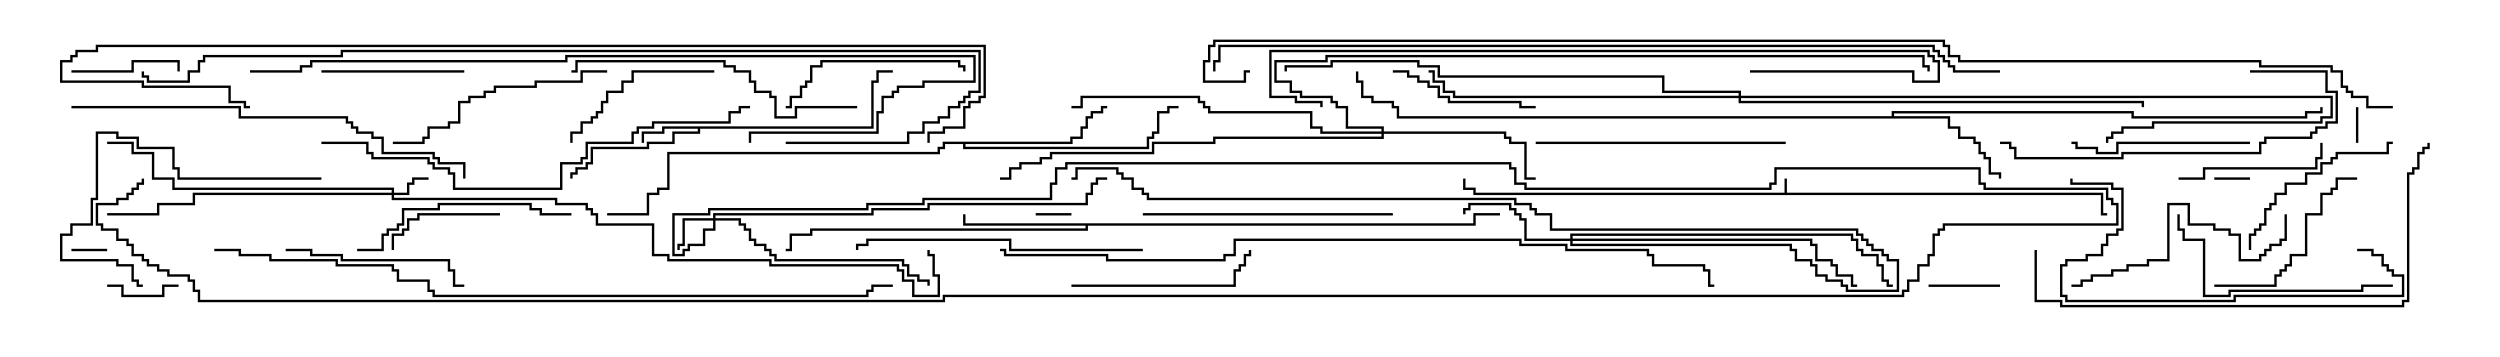 <svg version="1.1" width="105" height="15" xmlns="http://www.w3.org/2000/svg"><path d="M74.95,8.093L74.95,7.5L75.05,7.5L75.05,8.093L88.336,8.093L88.336,8.95L88.5,8.95L88.5,9.05L88.236,9.05L88.236,8.193L61.879,8.193L61.879,7.979L61.45,7.979L61.45,7.5L61.55,7.5L61.55,7.879L61.979,7.879L61.979,8.093z" stroke="none"/><path d="M36.593,5.307L36.593,3.379L36.807,3.379L36.807,2.95L37.5,2.95L37.5,3.05L36.907,3.05L36.907,3.479L36.693,3.479L36.693,5.407L29.407,5.407L29.407,5.621L28.336,5.621L28.336,6.05L27.264,6.05L27.264,6.264L24.907,6.264L24.907,6.907L24.693,6.907L24.693,7.121L24.264,7.121L24.264,7.336L24.05,7.336L24.05,7.5L23.95,7.5L23.95,7.236L24.164,7.236L24.164,7.021L24.593,7.021L24.593,6.807L24.807,6.807L24.807,6.164L27.164,6.164L27.164,5.95L28.236,5.95L28.236,5.521L29.307,5.521L29.307,5.407L27.907,5.407L27.907,5.621L27.05,5.621L27.05,6L26.95,6L26.95,5.521L27.807,5.521L27.807,5.307z" stroke="none"/><path d="M61.879,9.379L61.879,8.95L63,8.95L63,9.05L61.979,9.05L61.979,9.479L45.693,9.479L45.693,9.693L34.121,9.693L34.121,9.907L33.264,9.907L33.264,10.55L33,10.55L33,10.45L33.164,10.45L33.164,9.807L34.021,9.807L34.021,9.593L45.593,9.593L45.593,9.479L40.45,9.479L40.45,9L40.55,9L40.55,9.379z" stroke="none"/><path d="M79.45,4.879L79.45,4.664L89.621,4.664L89.621,4.879L96.807,4.879L96.807,4.664L97.45,4.664L97.45,4.5L97.55,4.5L97.55,4.764L96.907,4.764L96.907,4.979L89.521,4.979L89.521,4.764L79.55,4.764L79.55,4.879L81.907,4.879L81.907,5.307L82.336,5.307L82.336,5.736L82.979,5.736L82.979,5.95L83.193,5.95L83.193,6.379L83.407,6.379L83.407,6.593L83.621,6.593L83.621,7.236L84.05,7.236L84.05,7.5L83.95,7.5L83.95,7.336L83.521,7.336L83.521,6.693L83.307,6.693L83.307,6.479L83.093,6.479L83.093,6.05L82.879,6.05L82.879,5.836L82.236,5.836L82.236,5.407L81.807,5.407L81.807,4.979L58.664,4.979L58.664,4.55L58.45,4.55L58.45,4.336L57.593,4.336L57.593,4.121L57.164,4.121L57.164,3.479L56.95,3.479L56.95,3L57.05,3L57.05,3.379L57.264,3.379L57.264,4.021L57.693,4.021L57.693,4.236L58.55,4.236L58.55,4.45L58.764,4.45L58.764,4.879z" stroke="none"/><path d="M44.95,5.95L44.95,5.736L45.379,5.736L45.379,5.307L45.593,5.307L45.593,4.879L45.807,4.879L45.807,4.664L46.236,4.664L46.236,4.45L46.5,4.45L46.5,4.55L46.336,4.55L46.336,4.764L45.907,4.764L45.907,4.979L45.693,4.979L45.693,5.407L45.479,5.407L45.479,5.836L45.05,5.836L45.05,6.05L40.55,6.05L40.55,6.164L48.164,6.164L48.164,5.736L48.379,5.736L48.379,5.521L48.593,5.521L48.593,4.664L49.021,4.664L49.021,4.45L49.5,4.45L49.5,4.55L49.121,4.55L49.121,4.764L48.693,4.764L48.693,5.621L48.479,5.621L48.479,5.836L48.264,5.836L48.264,6.264L40.45,6.264L40.45,6.05L39.693,6.05L39.693,6.264L39.479,6.264L39.479,6.479L28.121,6.479L28.121,7.979L27.693,7.979L27.693,8.193L27.264,8.193L27.264,9.05L25.5,9.05L25.5,8.95L27.164,8.95L27.164,8.093L27.593,8.093L27.593,7.879L28.021,7.879L28.021,6.379L39.379,6.379L39.379,6.164L39.593,6.164L39.593,5.95z" stroke="none"/><path d="M16.45,8.093L16.45,7.979L7.236,7.979L7.236,7.55L6.379,7.55L6.379,6.479L5.521,6.479L5.521,6.05L4.5,6.05L4.5,5.95L5.621,5.95L5.621,6.379L6.479,6.379L6.479,7.45L7.336,7.45L7.336,7.879L16.55,7.879L16.55,8.093L17.093,8.093L17.093,7.664L17.307,7.664L17.307,7.45L18,7.45L18,7.55L17.407,7.55L17.407,7.764L17.193,7.764L17.193,8.193L16.55,8.193L16.55,8.307L23.407,8.307L23.407,8.521L24.693,8.521L24.693,8.736L24.907,8.736L24.907,8.95L25.121,8.95L25.121,9.379L27.479,9.379L27.479,10.664L28.121,10.664L28.121,10.879L32.407,10.879L32.407,11.093L37.764,11.093L37.764,11.307L37.979,11.307L37.979,11.736L38.407,11.736L38.407,12.379L39.379,12.379L39.379,11.621L39.164,11.621L39.164,10.764L38.95,10.764L38.95,10.5L39.05,10.5L39.05,10.664L39.264,10.664L39.264,11.521L39.479,11.521L39.479,12.479L38.307,12.479L38.307,11.836L37.879,11.836L37.879,11.407L37.664,11.407L37.664,11.193L32.307,11.193L32.307,10.979L28.021,10.979L28.021,10.764L27.379,10.764L27.379,9.479L25.021,9.479L25.021,9.05L24.807,9.05L24.807,8.836L24.593,8.836L24.593,8.621L23.307,8.621L23.307,8.407L16.45,8.407L16.45,8.193L8.193,8.193L8.193,8.621L6.693,8.621L6.693,9.05L4.5,9.05L4.5,8.95L6.593,8.95L6.593,8.521L8.093,8.521L8.093,8.093z" stroke="none"/><path d="M29.95,9.164L29.95,8.95L36.593,8.95L36.593,8.736L38.95,8.736L38.95,8.521L45.593,8.521L45.593,8.093L45.807,8.093L45.807,7.664L46.021,7.664L46.021,7.45L46.5,7.45L46.5,7.55L46.121,7.55L46.121,7.764L45.907,7.764L45.907,8.193L45.693,8.193L45.693,8.621L39.05,8.621L39.05,8.836L36.693,8.836L36.693,9.05L30.05,9.05L30.05,9.164L31.121,9.164L31.121,9.379L31.336,9.379L31.336,9.593L31.55,9.593L31.55,10.021L31.764,10.021L31.764,10.236L32.193,10.236L32.193,10.45L32.407,10.45L32.407,10.664L32.621,10.664L32.621,10.879L37.979,10.879L37.979,11.093L38.193,11.093L38.193,11.521L38.621,11.521L38.621,11.736L39.05,11.736L39.05,12L38.95,12L38.95,11.836L38.521,11.836L38.521,11.621L38.093,11.621L38.093,11.193L37.879,11.193L37.879,10.979L32.521,10.979L32.521,10.764L32.307,10.764L32.307,10.55L32.093,10.55L32.093,10.336L31.664,10.336L31.664,10.121L31.45,10.121L31.45,9.693L31.236,9.693L31.236,9.479L31.021,9.479L31.021,9.264L30.05,9.264L30.05,9.693L29.621,9.693L29.621,10.336L28.979,10.336L28.979,10.55L28.764,10.55L28.764,10.764L28.236,10.764L28.236,8.95L29.736,8.95L29.736,8.736L36.379,8.736L36.379,8.521L38.736,8.521L38.736,8.307L44.093,8.307L44.093,7.664L44.307,7.664L44.307,7.021L44.736,7.021L44.736,6.807L63.479,6.807L63.479,7.021L63.693,7.021L63.693,7.664L64.121,7.664L64.121,7.879L74.307,7.879L74.307,7.664L74.521,7.664L74.521,7.021L83.193,7.021L83.193,7.664L83.407,7.664L83.407,7.879L88.55,7.879L88.55,8.307L88.764,8.307L88.764,8.521L88.979,8.521L88.979,9.479L81.693,9.479L81.693,9.693L81.479,9.693L81.479,9.907L81.264,9.907L81.264,10.764L81.05,10.764L81.05,11.193L80.621,11.193L80.621,11.836L80.193,11.836L80.193,12.264L79.979,12.264L79.979,12.479L39.693,12.479L39.693,12.693L8.307,12.693L8.307,12.264L8.093,12.264L8.093,11.836L7.879,11.836L7.879,11.621L7.021,11.621L7.021,11.407L6.593,11.407L6.593,11.193L6.164,11.193L6.164,10.979L5.95,10.979L5.95,10.764L5.521,10.764L5.521,10.336L5.307,10.336L5.307,10.121L4.879,10.121L4.879,9.693L4.236,9.693L4.236,9.479L4.021,9.479L4.021,8.521L4.879,8.521L4.879,8.307L5.307,8.307L5.307,8.093L5.521,8.093L5.521,7.879L5.736,7.879L5.736,7.664L5.95,7.664L5.95,7.5L6.05,7.5L6.05,7.764L5.836,7.764L5.836,7.979L5.621,7.979L5.621,8.193L5.407,8.193L5.407,8.407L4.979,8.407L4.979,8.621L4.121,8.621L4.121,9.379L4.336,9.379L4.336,9.593L4.979,9.593L4.979,10.021L5.407,10.021L5.407,10.236L5.621,10.236L5.621,10.664L6.05,10.664L6.05,10.879L6.264,10.879L6.264,11.093L6.693,11.093L6.693,11.307L7.121,11.307L7.121,11.521L7.979,11.521L7.979,11.736L8.193,11.736L8.193,12.164L8.407,12.164L8.407,12.593L39.593,12.593L39.593,12.379L79.879,12.379L79.879,12.164L80.093,12.164L80.093,11.736L80.521,11.736L80.521,11.093L80.95,11.093L80.95,10.664L81.164,10.664L81.164,9.807L81.379,9.807L81.379,9.593L81.593,9.593L81.593,9.379L88.879,9.379L88.879,8.621L88.664,8.621L88.664,8.407L88.45,8.407L88.45,7.979L83.307,7.979L83.307,7.764L83.093,7.764L83.093,7.121L74.621,7.121L74.621,7.764L74.407,7.764L74.407,7.979L64.021,7.979L64.021,7.764L63.593,7.764L63.593,7.121L63.379,7.121L63.379,6.907L44.836,6.907L44.836,7.121L44.407,7.121L44.407,7.764L44.193,7.764L44.193,8.407L38.836,8.407L38.836,8.621L36.479,8.621L36.479,8.836L29.836,8.836L29.836,9.05L28.336,9.05L28.336,10.664L28.664,10.664L28.664,10.45L28.879,10.45L28.879,10.236L29.521,10.236L29.521,9.593L29.95,9.593L29.95,9.264L28.764,9.264L28.764,10.336L28.55,10.336L28.55,10.5L28.45,10.5L28.45,10.236L28.664,10.236L28.664,9.164z" stroke="none"/><path d="M65.95,10.021L65.95,9.807L77.836,9.807L77.836,10.021L78.05,10.021L78.05,10.45L78.264,10.45L78.264,10.664L78.907,10.664L78.907,11.093L79.121,11.093L79.121,11.736L79.336,11.736L79.336,11.95L79.5,11.95L79.5,12.05L79.236,12.05L79.236,11.836L79.021,11.836L79.021,11.193L78.807,11.193L78.807,10.764L78.164,10.764L78.164,10.55L77.95,10.55L77.95,10.121L77.736,10.121L77.736,9.907L66.05,9.907L66.05,10.021L76.121,10.021L76.121,10.236L76.336,10.236L76.336,10.879L76.979,10.879L76.979,11.093L77.193,11.093L77.193,11.521L77.836,11.521L77.836,11.95L78,11.95L78,12.05L77.736,12.05L77.736,11.621L77.093,11.621L77.093,11.193L76.879,11.193L76.879,10.979L76.236,10.979L76.236,10.336L76.021,10.336L76.021,10.121L66.05,10.121L66.05,10.236L75.264,10.236L75.264,10.45L75.479,10.45L75.479,10.879L76.121,10.879L76.121,11.093L76.336,11.093L76.336,11.521L76.764,11.521L76.764,11.736L77.407,11.736L77.407,11.95L77.621,11.95L77.621,12.164L79.664,12.164L79.664,10.979L79.236,10.979L79.236,10.764L79.021,10.764L79.021,10.55L78.593,10.55L78.593,10.336L78.379,10.336L78.379,10.121L78.164,10.121L78.164,9.907L77.95,9.907L77.95,9.693L65.093,9.693L65.093,9.05L64.45,9.05L64.45,8.836L64.236,8.836L64.236,8.621L63.593,8.621L63.593,8.407L48.164,8.407L48.164,8.193L47.95,8.193L47.95,7.979L47.521,7.979L47.521,7.55L47.093,7.55L47.093,7.336L46.879,7.336L46.879,7.121L45.264,7.121L45.264,7.55L45,7.55L45,7.45L45.164,7.45L45.164,7.021L46.979,7.021L46.979,7.236L47.193,7.236L47.193,7.45L47.621,7.45L47.621,7.879L48.05,7.879L48.05,8.093L48.264,8.093L48.264,8.307L63.693,8.307L63.693,8.521L64.336,8.521L64.336,8.736L64.55,8.736L64.55,8.95L65.193,8.95L65.193,9.593L78.05,9.593L78.05,9.807L78.264,9.807L78.264,10.021L78.479,10.021L78.479,10.236L78.693,10.236L78.693,10.45L79.121,10.45L79.121,10.664L79.336,10.664L79.336,10.879L79.764,10.879L79.764,12.264L77.521,12.264L77.521,12.05L77.307,12.05L77.307,11.836L76.664,11.836L76.664,11.621L76.236,11.621L76.236,11.193L76.021,11.193L76.021,10.979L75.379,10.979L75.379,10.55L75.164,10.55L75.164,10.336L65.95,10.336L65.95,10.121L64.021,10.121L64.021,9.264L63.807,9.264L63.807,9.05L63.593,9.05L63.593,8.836L63.379,8.836L63.379,8.621L61.764,8.621L61.764,8.836L61.55,8.836L61.55,9L61.45,9L61.45,8.736L61.664,8.736L61.664,8.521L63.479,8.521L63.479,8.736L63.693,8.736L63.693,8.95L63.907,8.95L63.907,9.164L64.121,9.164L64.121,10.021z" stroke="none"/><path d="M58.021,5.521L58.021,5.407L56.521,5.407L56.521,4.55L56.093,4.55L56.093,4.336L55.879,4.336L55.879,4.121L54.593,4.121L54.593,3.907L54.164,3.907L54.164,3.479L53.521,3.479L53.521,2.521L55.664,2.521L55.664,2.307L80.836,2.307L80.836,2.736L81.05,2.736L81.05,3L80.95,3L80.95,2.836L80.736,2.836L80.736,2.407L55.764,2.407L55.764,2.621L53.621,2.621L53.621,3.379L54.264,3.379L54.264,3.807L54.693,3.807L54.693,4.021L55.979,4.021L55.979,4.236L56.193,4.236L56.193,4.45L56.621,4.45L56.621,5.307L58.121,5.307L58.121,5.521L63.264,5.521L63.264,5.736L63.479,5.736L63.479,5.95L64.121,5.95L64.121,7.45L64.5,7.45L64.5,7.55L64.021,7.55L64.021,6.05L63.379,6.05L63.379,5.836L63.164,5.836L63.164,5.621L58.121,5.621L58.121,5.836L51.05,5.836L51.05,6.05L48.479,6.05L48.479,6.479L44.193,6.479L44.193,6.693L43.764,6.693L43.764,6.907L42.907,6.907L42.907,7.121L42.479,7.121L42.479,7.55L42,7.55L42,7.45L42.379,7.45L42.379,7.021L42.807,7.021L42.807,6.807L43.664,6.807L43.664,6.593L44.093,6.593L44.093,6.379L48.379,6.379L48.379,5.95L50.95,5.95L50.95,5.736L58.021,5.736L58.021,5.621L55.45,5.621L55.45,5.407L55.021,5.407L55.021,4.764L50.736,4.764L50.736,4.55L50.521,4.55L50.521,4.336L50.307,4.336L50.307,4.121L45.479,4.121L45.479,4.55L45,4.55L45,4.45L45.379,4.45L45.379,4.021L50.407,4.021L50.407,4.236L50.621,4.236L50.621,4.45L50.836,4.45L50.836,4.664L55.121,4.664L55.121,5.307L55.55,5.307L55.55,5.521z" stroke="none"/><path d="M73.021,4.021L73.021,3.907L69.807,3.907L69.807,3.264L60.379,3.264L60.379,2.836L59.521,2.836L59.521,2.621L55.979,2.621L55.979,2.836L54.05,2.836L54.05,3L53.95,3L53.95,2.736L55.879,2.736L55.879,2.521L59.621,2.521L59.621,2.736L60.479,2.736L60.479,3.164L69.907,3.164L69.907,3.807L73.121,3.807L73.121,4.021L97.979,4.021L97.979,4.979L97.55,4.979L97.55,5.193L90.479,5.193L90.479,5.407L89.193,5.407L89.193,5.621L88.764,5.621L88.764,5.836L88.55,5.836L88.55,6L88.45,6L88.45,5.736L88.664,5.736L88.664,5.521L89.093,5.521L89.093,5.307L90.379,5.307L90.379,5.093L97.45,5.093L97.45,4.879L97.879,4.879L97.879,4.121L73.121,4.121L73.121,4.236L90.05,4.236L90.05,4.5L89.95,4.5L89.95,4.336L73.021,4.336L73.021,4.121L61.021,4.121L61.021,3.907L60.593,3.907L60.593,3.479L60.164,3.479L60.164,3.05L60,3.05L60,2.95L60.264,2.95L60.264,3.379L60.693,3.379L60.693,3.807L61.121,3.807L61.121,4.021z" stroke="none"/><path d="M43.5,9.05L43.5,8.95L45,8.95L45,9.05z" stroke="none"/><path d="M98.95,4.5L99.05,4.5L99.05,6L98.95,6z" stroke="none"/><path d="M93,7.55L93,7.45L94.5,7.45L94.5,7.55z" stroke="none"/><path d="M4.5,10.45L4.5,10.55L3,10.55L3,10.45z" stroke="none"/><path d="M84,11.95L84,12.05L81,12.05L81,11.95z" stroke="none"/><path d="M7.5,11.95L7.5,12.05L6.907,12.05L6.907,12.479L5.093,12.479L5.093,12.05L4.5,12.05L4.5,11.95L5.193,11.95L5.193,12.379L6.807,12.379L6.807,11.95z" stroke="none"/><path d="M3,3.05L3,2.95L5.521,2.95L5.521,2.521L7.55,2.521L7.55,3L7.45,3L7.45,2.621L5.621,2.621L5.621,3.05z" stroke="none"/><path d="M21,8.95L21,9.05L17.621,9.05L17.621,9.264L17.193,9.264L17.193,9.693L16.979,9.693L16.979,9.907L16.55,9.907L16.55,10.5L16.45,10.5L16.45,9.807L16.879,9.807L16.879,9.593L17.093,9.593L17.093,9.164L17.521,9.164L17.521,8.95z" stroke="none"/><path d="M19.5,2.95L19.5,3.05L13.5,3.05L13.5,2.95z" stroke="none"/><path d="M58.5,3.05L58.5,2.95L59.193,2.95L59.193,3.164L59.621,3.164L59.621,3.379L60.05,3.379L60.05,3.593L60.479,3.593L60.479,4.021L60.907,4.021L60.907,4.236L63.907,4.236L63.907,4.45L64.5,4.45L64.5,4.55L63.807,4.55L63.807,4.336L60.807,4.336L60.807,4.121L60.379,4.121L60.379,3.693L59.95,3.693L59.95,3.479L59.521,3.479L59.521,3.264L59.093,3.264L59.093,3.05z" stroke="none"/><path d="M91.5,7.55L91.5,7.45L92.521,7.45L92.521,7.021L97.236,7.021L97.236,6.593L97.45,6.593L97.45,6L97.55,6L97.55,6.693L97.336,6.693L97.336,7.121L92.621,7.121L92.621,7.55z" stroke="none"/><path d="M30,2.95L30,3.05L26.621,3.05L26.621,3.479L26.193,3.479L26.193,3.907L25.55,3.907L25.55,4.336L25.336,4.336L25.336,4.764L25.121,4.764L25.121,4.979L24.907,4.979L24.907,5.193L24.479,5.193L24.479,5.621L24.05,5.621L24.05,6L23.95,6L23.95,5.521L24.379,5.521L24.379,5.093L24.807,5.093L24.807,4.879L25.021,4.879L25.021,4.664L25.236,4.664L25.236,4.236L25.45,4.236L25.45,3.807L26.093,3.807L26.093,3.379L26.521,3.379L26.521,2.95z" stroke="none"/><path d="M93,12.05L93,11.95L95.521,11.95L95.521,11.521L95.736,11.521L95.736,11.307L95.95,11.307L95.95,11.093L96.164,11.093L96.164,10.664L96.807,10.664L96.807,8.95L97.45,8.95L97.45,8.093L97.879,8.093L97.879,7.879L98.093,7.879L98.093,7.45L99,7.45L99,7.55L98.193,7.55L98.193,7.979L97.979,7.979L97.979,8.193L97.55,8.193L97.55,9.05L96.907,9.05L96.907,10.764L96.264,10.764L96.264,11.193L96.05,11.193L96.05,11.407L95.836,11.407L95.836,11.621L95.621,11.621L95.621,12.05z" stroke="none"/><path d="M94.5,5.95L94.5,6.05L88.979,6.05L88.979,6.479L88.021,6.479L88.021,6.264L87.164,6.264L87.164,6.05L87,6.05L87,5.95L87.264,5.95L87.264,6.164L88.121,6.164L88.121,6.379L88.879,6.379L88.879,5.95z" stroke="none"/><path d="M100.5,5.95L100.5,6.05L100.336,6.05L100.336,6.479L98.193,6.479L98.193,6.693L97.979,6.693L97.979,6.907L97.55,6.907L97.55,7.336L96.907,7.336L96.907,7.764L96.05,7.764L96.05,8.193L95.621,8.193L95.621,8.621L95.407,8.621L95.407,8.836L95.193,8.836L95.193,9.479L94.979,9.479L94.979,9.693L94.764,9.693L94.764,9.907L94.55,9.907L94.55,10.5L94.45,10.5L94.45,9.807L94.664,9.807L94.664,9.593L94.879,9.593L94.879,9.379L95.093,9.379L95.093,8.736L95.307,8.736L95.307,8.521L95.521,8.521L95.521,8.093L95.95,8.093L95.95,7.664L96.807,7.664L96.807,7.236L97.45,7.236L97.45,6.807L97.879,6.807L97.879,6.593L98.093,6.593L98.093,6.379L100.236,6.379L100.236,5.95z" stroke="none"/><path d="M12,10.55L12,10.45L13.121,10.45L13.121,10.664L14.407,10.664L14.407,10.879L18.907,10.879L18.907,11.307L19.121,11.307L19.121,11.95L19.5,11.95L19.5,12.05L19.021,12.05L19.021,11.407L18.807,11.407L18.807,10.979L14.307,10.979L14.307,10.764L13.021,10.764L13.021,10.55z" stroke="none"/><path d="M40.55,3L40.45,3L40.45,2.836L40.236,2.836L40.236,2.621L34.55,2.621L34.55,2.836L34.121,2.836L34.121,3.479L33.907,3.479L33.907,3.693L33.693,3.693L33.693,4.121L33.264,4.121L33.264,4.55L33,4.55L33,4.45L33.164,4.45L33.164,4.021L33.593,4.021L33.593,3.593L33.807,3.593L33.807,3.379L34.021,3.379L34.021,2.736L34.45,2.736L34.45,2.521L40.336,2.521L40.336,2.736L40.55,2.736z" stroke="none"/><path d="M45,12.05L45,11.95L51.807,11.95L51.807,11.307L52.021,11.307L52.021,11.093L52.236,11.093L52.236,10.664L52.45,10.664L52.45,10.5L52.55,10.5L52.55,10.764L52.336,10.764L52.336,11.193L52.121,11.193L52.121,11.407L51.907,11.407L51.907,12.05z" stroke="none"/><path d="M13.5,7.45L13.5,7.55L7.45,7.55L7.45,7.121L7.236,7.121L7.236,6.264L5.736,6.264L5.736,5.836L4.879,5.836L4.879,5.621L4.121,5.621L4.121,8.407L3.907,8.407L3.907,9.479L3.05,9.479L3.05,9.907L2.621,9.907L2.621,10.879L4.979,10.879L4.979,11.093L5.621,11.093L5.621,11.736L5.836,11.736L5.836,11.95L6,11.95L6,12.05L5.736,12.05L5.736,11.836L5.521,11.836L5.521,11.193L4.879,11.193L4.879,10.979L2.521,10.979L2.521,9.807L2.95,9.807L2.95,9.379L3.807,9.379L3.807,8.307L4.021,8.307L4.021,5.521L4.979,5.521L4.979,5.736L5.836,5.736L5.836,6.164L7.336,6.164L7.336,7.021L7.55,7.021L7.55,7.45z" stroke="none"/><path d="M24,8.95L24,9.05L22.664,9.05L22.664,8.836L22.236,8.836L22.236,8.621L18.479,8.621L18.479,8.836L16.979,8.836L16.979,9.479L16.764,9.479L16.764,9.693L16.336,9.693L16.336,9.907L16.121,9.907L16.121,10.55L15,10.55L15,10.45L16.021,10.45L16.021,9.807L16.236,9.807L16.236,9.593L16.664,9.593L16.664,9.379L16.879,9.379L16.879,8.736L18.379,8.736L18.379,8.521L22.336,8.521L22.336,8.736L22.764,8.736L22.764,8.95z" stroke="none"/><path d="M100.5,11.95L100.5,12.05L99.264,12.05L99.264,12.264L93.693,12.264L93.693,12.479L92.521,12.479L92.521,10.121L91.664,10.121L91.664,9.693L91.45,9.693L91.45,9L91.55,9L91.55,9.593L91.764,9.593L91.764,10.021L92.621,10.021L92.621,12.379L93.593,12.379L93.593,12.164L99.164,12.164L99.164,11.95z" stroke="none"/><path d="M25.5,2.95L25.5,3.05L24.479,3.05L24.479,3.479L22.55,3.479L22.55,3.693L20.836,3.693L20.836,3.907L20.407,3.907L20.407,4.121L19.764,4.121L19.764,4.336L19.336,4.336L19.336,5.193L18.907,5.193L18.907,5.407L18.05,5.407L18.05,5.836L17.836,5.836L17.836,6.05L16.5,6.05L16.5,5.95L17.736,5.95L17.736,5.736L17.95,5.736L17.95,5.307L18.807,5.307L18.807,5.093L19.236,5.093L19.236,4.236L19.664,4.236L19.664,4.021L20.307,4.021L20.307,3.807L20.736,3.807L20.736,3.593L22.45,3.593L22.45,3.379L24.379,3.379L24.379,2.95z" stroke="none"/><path d="M95.95,9L96.05,9L96.05,10.121L95.836,10.121L95.836,10.336L95.407,10.336L95.407,10.55L95.193,10.55L95.193,10.764L94.979,10.764L94.979,10.979L94.021,10.979L94.021,9.907L93.593,9.907L93.593,9.693L92.95,9.693L92.95,9.479L91.879,9.479L91.879,8.621L91.121,8.621L91.121,10.979L90.264,10.979L90.264,11.193L89.407,11.193L89.407,11.407L88.764,11.407L88.764,11.621L87.907,11.621L87.907,11.836L87.479,11.836L87.479,12.05L87,12.05L87,11.95L87.379,11.95L87.379,11.736L87.807,11.736L87.807,11.521L88.664,11.521L88.664,11.307L89.307,11.307L89.307,11.093L90.164,11.093L90.164,10.879L91.021,10.879L91.021,8.521L91.979,8.521L91.979,9.379L93.05,9.379L93.05,9.593L93.693,9.593L93.693,9.807L94.121,9.807L94.121,10.879L94.879,10.879L94.879,10.664L95.093,10.664L95.093,10.45L95.307,10.45L95.307,10.236L95.736,10.236L95.736,10.021L95.95,10.021z" stroke="none"/><path d="M64.5,6.05L64.5,5.95L75,5.95L75,6.05z" stroke="none"/><path d="M48,9.05L48,8.95L58.5,8.95L58.5,9.05z" stroke="none"/><path d="M94.5,3.05L94.5,2.95L97.764,2.95L97.764,3.807L98.193,3.807L98.193,5.193L97.764,5.193L97.764,5.407L97.336,5.407L97.336,5.621L97.121,5.621L97.121,5.836L95.193,5.836L95.193,6.05L94.979,6.05L94.979,6.479L89.193,6.479L89.193,6.693L84.593,6.693L84.593,6.264L84.379,6.264L84.379,6.05L84,6.05L84,5.95L84.479,5.95L84.479,6.164L84.693,6.164L84.693,6.593L89.093,6.593L89.093,6.379L94.879,6.379L94.879,5.95L95.093,5.95L95.093,5.736L97.021,5.736L97.021,5.521L97.236,5.521L97.236,5.307L97.664,5.307L97.664,5.093L98.093,5.093L98.093,3.907L97.664,3.907L97.664,3.05z" stroke="none"/><path d="M48,10.45L48,10.55L42.379,10.55L42.379,10.121L36.479,10.121L36.479,10.336L36.05,10.336L36.05,10.5L35.95,10.5L35.95,10.236L36.379,10.236L36.379,10.021L42.479,10.021L42.479,10.45z" stroke="none"/><path d="M36,4.45L36,4.55L33.479,4.55L33.479,4.979L32.521,4.979L32.521,4.121L32.307,4.121L32.307,3.907L31.664,3.907L31.664,3.479L31.45,3.479L31.45,3.05L30.807,3.05L30.807,2.836L30.379,2.836L30.379,2.621L24.264,2.621L24.264,3.05L24,3.05L24,2.95L24.164,2.95L24.164,2.521L30.479,2.521L30.479,2.736L30.907,2.736L30.907,2.95L31.55,2.95L31.55,3.379L31.764,3.379L31.764,3.807L32.407,3.807L32.407,4.021L32.621,4.021L32.621,4.879L33.379,4.879L33.379,4.45z" stroke="none"/><path d="M99,10.55L99,10.45L99.693,10.45L99.693,10.664L100.121,10.664L100.121,11.093L100.336,11.093L100.336,11.307L100.55,11.307L100.55,11.521L100.979,11.521L100.979,12.479L93.907,12.479L93.907,12.693L86.736,12.693L86.736,12.479L86.521,12.479L86.521,11.093L86.736,11.093L86.736,10.879L87.593,10.879L87.593,10.664L88.236,10.664L88.236,10.236L88.45,10.236L88.45,9.807L88.879,9.807L88.879,9.593L89.093,9.593L89.093,7.979L88.664,7.979L88.664,7.764L86.95,7.764L86.95,7.5L87.05,7.5L87.05,7.664L88.764,7.664L88.764,7.879L89.193,7.879L89.193,9.693L88.979,9.693L88.979,9.907L88.55,9.907L88.55,10.336L88.336,10.336L88.336,10.764L87.693,10.764L87.693,10.979L86.836,10.979L86.836,11.193L86.621,11.193L86.621,12.379L86.836,12.379L86.836,12.593L93.807,12.593L93.807,12.379L100.879,12.379L100.879,11.621L100.45,11.621L100.45,11.407L100.236,11.407L100.236,11.193L100.021,11.193L100.021,10.764L99.593,10.764L99.593,10.55z" stroke="none"/><path d="M3,4.55L3,4.45L10.121,4.45L10.121,4.879L14.621,4.879L14.621,5.093L14.836,5.093L14.836,5.307L15.05,5.307L15.05,5.521L15.693,5.521L15.693,5.736L16.121,5.736L16.121,6.379L18.264,6.379L18.264,6.593L18.479,6.593L18.479,6.807L19.55,6.807L19.55,7.5L19.45,7.5L19.45,6.907L18.379,6.907L18.379,6.693L18.164,6.693L18.164,6.479L16.021,6.479L16.021,5.836L15.593,5.836L15.593,5.621L14.95,5.621L14.95,5.407L14.736,5.407L14.736,5.193L14.521,5.193L14.521,4.979L10.021,4.979L10.021,4.55z" stroke="none"/><path d="M85.45,10.5L85.55,10.5L85.55,12.593L86.621,12.593L86.621,12.807L100.879,12.807L100.879,12.593L101.093,12.593L101.093,7.236L101.307,7.236L101.307,7.021L101.521,7.021L101.521,6.379L101.736,6.379L101.736,6.164L101.95,6.164L101.95,6L102.05,6L102.05,6.264L101.836,6.264L101.836,6.479L101.621,6.479L101.621,7.121L101.407,7.121L101.407,7.336L101.193,7.336L101.193,12.693L100.979,12.693L100.979,12.907L86.521,12.907L86.521,12.693L85.45,12.693z" stroke="none"/><path d="M73.5,3.05L73.5,2.95L80.407,2.95L80.407,3.379L81.379,3.379L81.379,2.621L81.164,2.621L81.164,2.407L80.95,2.407L80.95,2.193L53.407,2.193L53.407,4.021L54.479,4.021L54.479,4.236L55.55,4.236L55.55,4.5L55.45,4.5L55.45,4.336L54.379,4.336L54.379,4.121L53.307,4.121L53.307,2.093L81.05,2.093L81.05,2.307L81.264,2.307L81.264,2.521L81.479,2.521L81.479,3.479L80.307,3.479L80.307,3.05z" stroke="none"/><path d="M13.5,6.05L13.5,5.95L15.479,5.95L15.479,6.379L15.693,6.379L15.693,6.593L18.05,6.593L18.05,6.807L18.264,6.807L18.264,7.021L18.907,7.021L18.907,7.236L19.121,7.236L19.121,7.879L23.521,7.879L23.521,6.807L24.379,6.807L24.379,6.593L24.593,6.593L24.593,5.95L26.521,5.95L26.521,5.521L26.736,5.521L26.736,5.307L27.379,5.307L27.379,5.093L30.593,5.093L30.593,4.664L31.021,4.664L31.021,4.45L31.5,4.45L31.5,4.55L31.121,4.55L31.121,4.764L30.693,4.764L30.693,5.193L27.479,5.193L27.479,5.407L26.836,5.407L26.836,5.621L26.621,5.621L26.621,6.05L24.693,6.05L24.693,6.693L24.479,6.693L24.479,6.907L23.621,6.907L23.621,7.979L19.021,7.979L19.021,7.336L18.807,7.336L18.807,7.121L18.164,7.121L18.164,6.907L17.95,6.907L17.95,6.693L15.593,6.693L15.593,6.479L15.379,6.479L15.379,6.05z" stroke="none"/><path d="M10.5,3.05L10.5,2.95L12.593,2.95L12.593,2.736L13.021,2.736L13.021,2.521L23.736,2.521L23.736,2.307L40.979,2.307L40.979,3.479L38.836,3.479L38.836,3.693L37.764,3.693L37.764,3.907L37.55,3.907L37.55,4.121L37.121,4.121L37.121,4.764L36.907,4.764L36.907,5.621L31.55,5.621L31.55,6L31.45,6L31.45,5.521L36.807,5.521L36.807,4.664L37.021,4.664L37.021,4.021L37.45,4.021L37.45,3.807L37.664,3.807L37.664,3.593L38.736,3.593L38.736,3.379L40.879,3.379L40.879,2.407L23.836,2.407L23.836,2.621L13.121,2.621L13.121,2.836L12.693,2.836L12.693,3.05z" stroke="none"/><path d="M33,6.05L33,5.95L38.093,5.95L38.093,5.521L38.736,5.521L38.736,5.093L39.379,5.093L39.379,4.879L39.807,4.879L39.807,4.45L40.236,4.45L40.236,4.236L40.45,4.236L40.45,4.021L40.664,4.021L40.664,3.807L41.093,3.807L41.093,2.193L14.407,2.193L14.407,2.407L8.621,2.407L8.621,2.621L8.407,2.621L8.407,3.05L7.979,3.05L7.979,3.479L6.164,3.479L6.164,3.264L5.95,3.264L5.95,3L6.05,3L6.05,3.164L6.264,3.164L6.264,3.379L7.879,3.379L7.879,2.95L8.307,2.95L8.307,2.521L8.521,2.521L8.521,2.307L14.307,2.307L14.307,2.093L41.193,2.093L41.193,3.907L40.764,3.907L40.764,4.121L40.55,4.121L40.55,4.336L40.336,4.336L40.336,4.55L39.907,4.55L39.907,4.979L39.479,4.979L39.479,5.193L38.836,5.193L38.836,5.621L38.193,5.621L38.193,6.05z" stroke="none"/><path d="M39.05,6L38.95,6L38.95,5.521L39.593,5.521L39.593,5.307L40.45,5.307L40.45,4.45L40.664,4.45L40.664,4.236L41.093,4.236L41.093,4.021L41.307,4.021L41.307,1.979L4.121,1.979L4.121,2.193L3.264,2.193L3.264,2.407L3.05,2.407L3.05,2.621L2.621,2.621L2.621,3.379L6.05,3.379L6.05,3.593L9.693,3.593L9.693,4.236L10.336,4.236L10.336,4.45L10.5,4.45L10.5,4.55L10.236,4.55L10.236,4.336L9.593,4.336L9.593,3.693L5.95,3.693L5.95,3.479L2.521,3.479L2.521,2.521L2.95,2.521L2.95,2.307L3.164,2.307L3.164,2.093L4.021,2.093L4.021,1.879L41.407,1.879L41.407,4.121L41.193,4.121L41.193,4.336L40.764,4.336L40.764,4.55L40.55,4.55L40.55,5.407L39.693,5.407L39.693,5.621L39.05,5.621z" stroke="none"/><path d="M9,10.55L9,10.45L10.121,10.45L10.121,10.664L11.407,10.664L11.407,10.879L14.193,10.879L14.193,11.093L16.55,11.093L16.55,11.307L16.764,11.307L16.764,11.736L18.05,11.736L18.05,12.164L18.264,12.164L18.264,12.379L36.379,12.379L36.379,12.164L36.593,12.164L36.593,11.95L37.5,11.95L37.5,12.05L36.693,12.05L36.693,12.264L36.479,12.264L36.479,12.479L18.164,12.479L18.164,12.264L17.95,12.264L17.95,11.836L16.664,11.836L16.664,11.407L16.45,11.407L16.45,11.193L14.093,11.193L14.093,10.979L11.307,10.979L11.307,10.764L10.021,10.764L10.021,10.55z" stroke="none"/><path d="M42,10.55L42,10.45L42.264,10.45L42.264,10.664L46.55,10.664L46.55,10.879L51.379,10.879L51.379,10.664L51.807,10.664L51.807,10.021L63.907,10.021L63.907,10.236L65.836,10.236L65.836,10.45L69.264,10.45L69.264,10.664L69.479,10.664L69.479,11.093L71.621,11.093L71.621,11.307L71.836,11.307L71.836,11.95L72,11.95L72,12.05L71.736,12.05L71.736,11.407L71.521,11.407L71.521,11.193L69.379,11.193L69.379,10.764L69.164,10.764L69.164,10.55L65.736,10.55L65.736,10.336L63.807,10.336L63.807,10.121L51.907,10.121L51.907,10.764L51.479,10.764L51.479,10.979L46.45,10.979L46.45,10.764L42.164,10.764L42.164,10.55z" stroke="none"/><path d="M84,2.95L84,3.05L82.021,3.05L82.021,2.836L81.807,2.836L81.807,2.621L81.593,2.621L81.593,2.407L81.379,2.407L81.379,2.193L81.164,2.193L81.164,1.979L51.264,1.979L51.264,2.621L51.05,2.621L51.05,3L50.95,3L50.95,2.521L51.164,2.521L51.164,1.879L81.264,1.879L81.264,2.093L81.479,2.093L81.479,2.307L81.693,2.307L81.693,2.521L81.907,2.521L81.907,2.736L82.121,2.736L82.121,2.95z" stroke="none"/><path d="M100.5,4.45L100.5,4.55L99.379,4.55L99.379,4.121L98.736,4.121L98.736,3.907L98.521,3.907L98.521,3.693L98.307,3.693L98.307,3.05L97.879,3.05L97.879,2.836L94.879,2.836L94.879,2.621L82.236,2.621L82.236,2.407L81.807,2.407L81.807,1.979L81.593,1.979L81.593,1.764L51.05,1.764L51.05,1.979L50.836,1.979L50.836,2.621L50.621,2.621L50.621,3.379L52.236,3.379L52.236,2.95L52.5,2.95L52.5,3.05L52.336,3.05L52.336,3.479L50.521,3.479L50.521,2.521L50.736,2.521L50.736,1.879L50.95,1.879L50.95,1.664L81.693,1.664L81.693,1.879L81.907,1.879L81.907,2.307L82.336,2.307L82.336,2.521L94.979,2.521L94.979,2.736L97.979,2.736L97.979,2.95L98.407,2.95L98.407,3.593L98.621,3.593L98.621,3.807L98.836,3.807L98.836,4.021L99.479,4.021L99.479,4.45z" stroke="none"/></svg>
